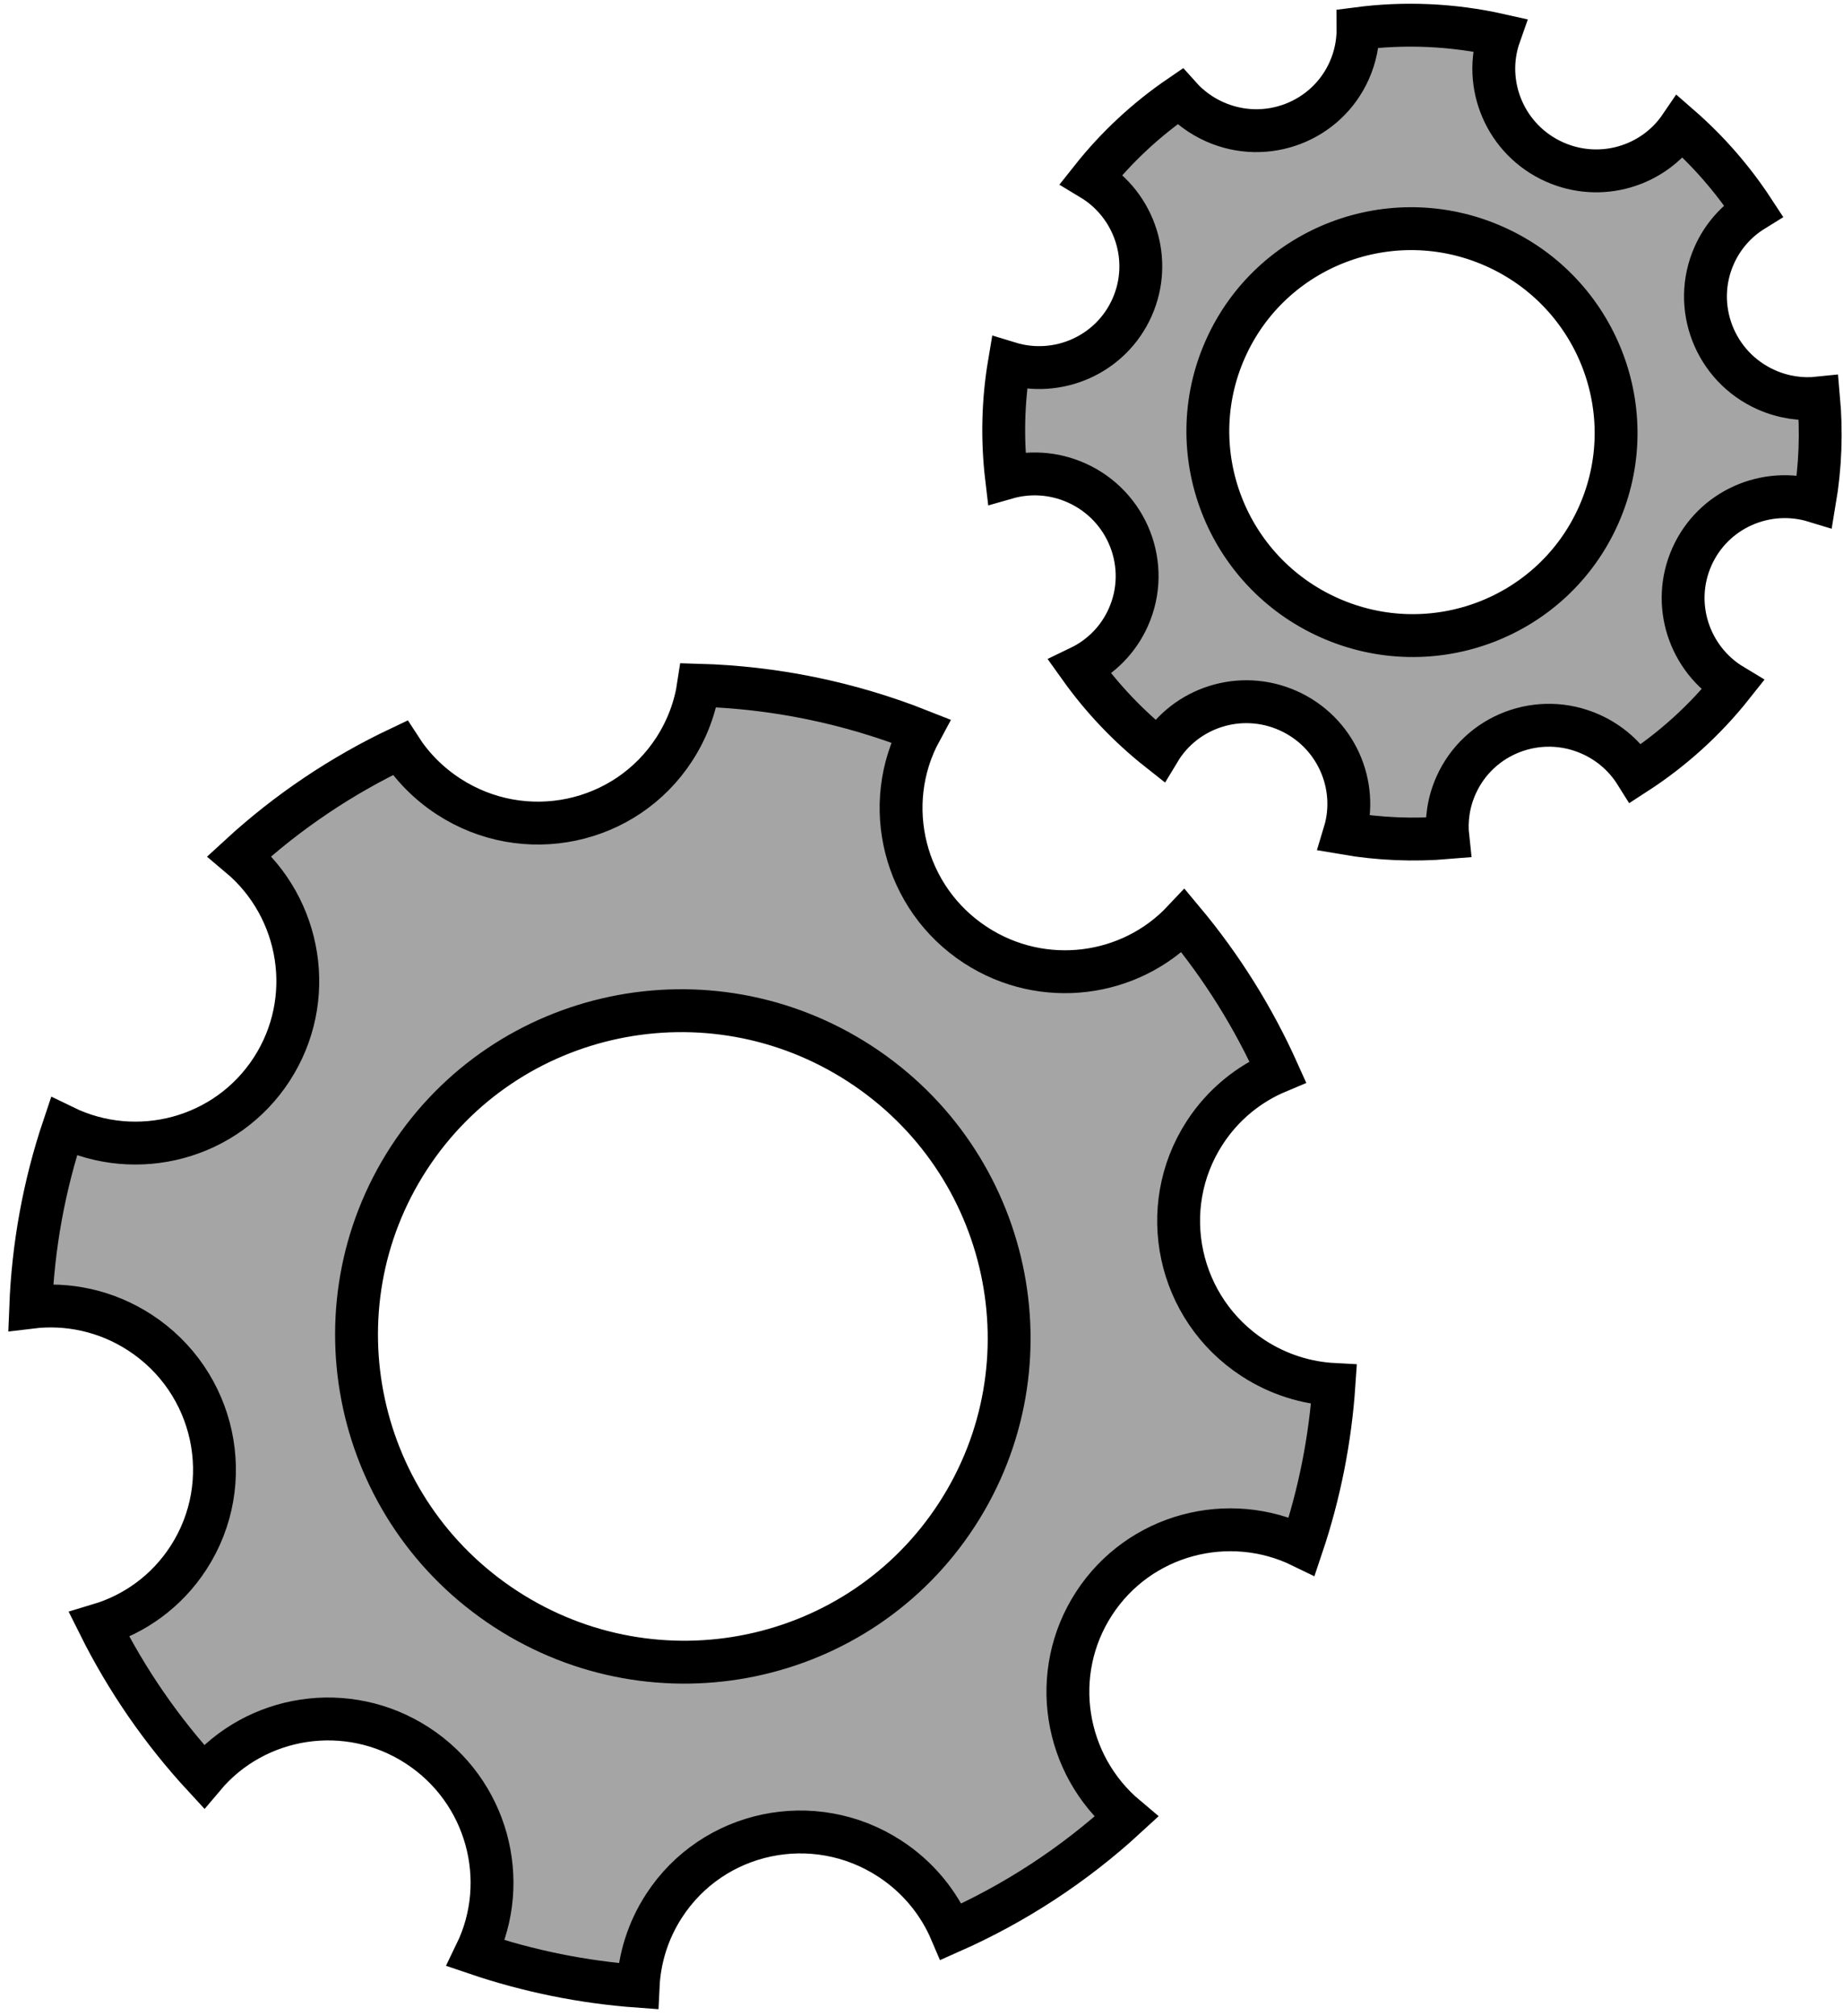 <?xml version="1.0" encoding="UTF-8"?>
<svg width="129px" height="141px" viewBox="0 0 129 141" version="1.1" xmlns="http://www.w3.org/2000/svg" xmlns:xlink="http://www.w3.org/1999/xlink">
    <!-- Generator: Sketch 47.1 (45422) - http://www.bohemiancoding.com/sketch -->
    <title>OPSICON</title>
    <desc>Created with Sketch.</desc>
    <defs></defs>
    <g id="Page-2" stroke="none" stroke-width="1" fill="none" fill-rule="evenodd">
        <g id="Home-Copy-12" transform="translate(-1031, -4241)" stroke="#000000" stroke-width="3" fill="#A5A5A5">
            <g id="Group-3" transform="translate(117, 2996)">
                <g id="Skills" transform="translate(108, 286)">
                    <g id="Operations" transform="translate(54, 952)">
                        <g id="OPSICON" transform="translate(738, 0)">
                            <path d="M106.267,111.813 C105.029,116.637 103.015,121.153 100.365,125.221 C98.538,123.991 96.334,123.273 93.961,123.273 C87.644,123.273 82.523,128.364 82.523,134.645 C82.523,136.725 83.084,138.674 84.065,140.352 C80.707,142.2 77.092,143.641 73.285,144.607 C72.586,138.992 67.771,134.645 61.934,134.645 C56.098,134.645 51.282,138.992 50.583,144.607 C46.339,143.529 42.332,141.862 38.656,139.698 C40.334,137.719 41.346,135.162 41.346,132.371 C41.346,126.09 36.225,120.998 29.908,120.998 C27.1,120.998 24.529,122.004 22.538,123.673 C20.361,120.018 18.684,116.034 17.601,111.813 C23.248,111.119 27.62,106.331 27.62,100.528 C27.62,94.724 23.248,89.936 17.601,89.242 C18.745,84.787 20.55,80.595 22.907,76.775 C24.344,77.422 25.94,77.782 27.62,77.782 C33.937,77.782 39.058,72.691 39.058,66.41 C39.058,64.739 38.696,63.152 38.045,61.723 C42.519,58.994 47.502,57.009 52.819,55.94 C53.282,61.799 58.21,66.41 64.222,66.41 C69.843,66.41 74.518,62.378 75.479,57.064 C79.509,58.304 83.301,60.083 86.77,62.317 C85.533,64.134 84.81,66.325 84.81,68.684 C84.81,74.965 89.931,80.057 96.248,80.057 C98.34,80.057 100.301,79.499 101.988,78.524 C103.847,81.862 105.296,85.457 106.267,89.242 C100.62,89.936 96.248,94.724 96.248,100.528 C96.248,106.331 100.62,111.119 106.267,111.813 Z M61.934,123.273 C74.568,123.273 84.81,113.089 84.81,100.528 C84.81,87.966 74.568,77.782 61.934,77.782 C49.3,77.782 39.058,87.966 39.058,100.528 C39.058,113.089 49.3,123.273 61.934,123.273 Z" id="Combined-Shape" transform="translate(61.934, 100.273) rotate(33) translate(-61.934, -100.273) "></path>
                            <path d="M140.603,44.296 C139.829,47.311 138.57,50.133 136.914,52.676 C135.772,51.907 134.394,51.458 132.911,51.458 C128.963,51.458 125.762,54.64 125.762,58.566 C125.762,59.865 126.113,61.084 126.726,62.132 C124.628,63.287 122.368,64.188 119.989,64.792 C119.552,61.282 116.542,58.566 112.895,58.566 C109.247,58.566 106.237,61.282 105.8,64.792 C103.147,64.118 100.643,63.076 98.345,61.723 C99.395,60.486 100.027,58.889 100.027,57.144 C100.027,53.218 96.826,50.036 92.878,50.036 C91.123,50.036 89.516,50.665 88.272,51.708 C86.912,49.423 85.863,46.933 85.186,44.296 C88.716,43.861 91.448,40.869 91.448,37.242 C91.448,33.615 88.716,30.623 85.186,30.188 C85.901,27.404 87.029,24.784 88.502,22.397 C89.401,22.801 90.398,23.026 91.448,23.026 C95.396,23.026 98.597,19.844 98.597,15.919 C98.597,14.874 98.37,13.883 97.964,12.99 C100.76,11.284 103.875,10.043 107.198,9.375 C107.487,13.037 110.567,15.919 114.324,15.919 C117.838,15.919 120.759,13.399 121.36,10.077 C123.879,10.852 126.249,11.964 128.417,13.36 C127.644,14.496 127.192,15.866 127.192,17.34 C127.192,21.266 130.393,24.448 134.341,24.448 C135.648,24.448 136.874,24.099 137.928,23.49 C139.09,25.576 139.996,27.823 140.603,30.188 C137.073,30.623 134.341,33.615 134.341,37.242 C134.341,40.869 137.073,43.861 140.603,44.296 Z M112.895,51.458 C120.791,51.458 127.192,45.093 127.192,37.242 C127.192,29.391 120.791,23.026 112.895,23.026 C104.998,23.026 98.597,29.391 98.597,37.242 C98.597,45.093 104.998,51.458 112.895,51.458 Z" id="Combined-Shape-Copy" transform="translate(112.895, 37.083) rotate(24) translate(-112.895, -37.083) "></path>
                        </g>
                    </g>
                </g>
            </g>
        </g>
    </g>
</svg>